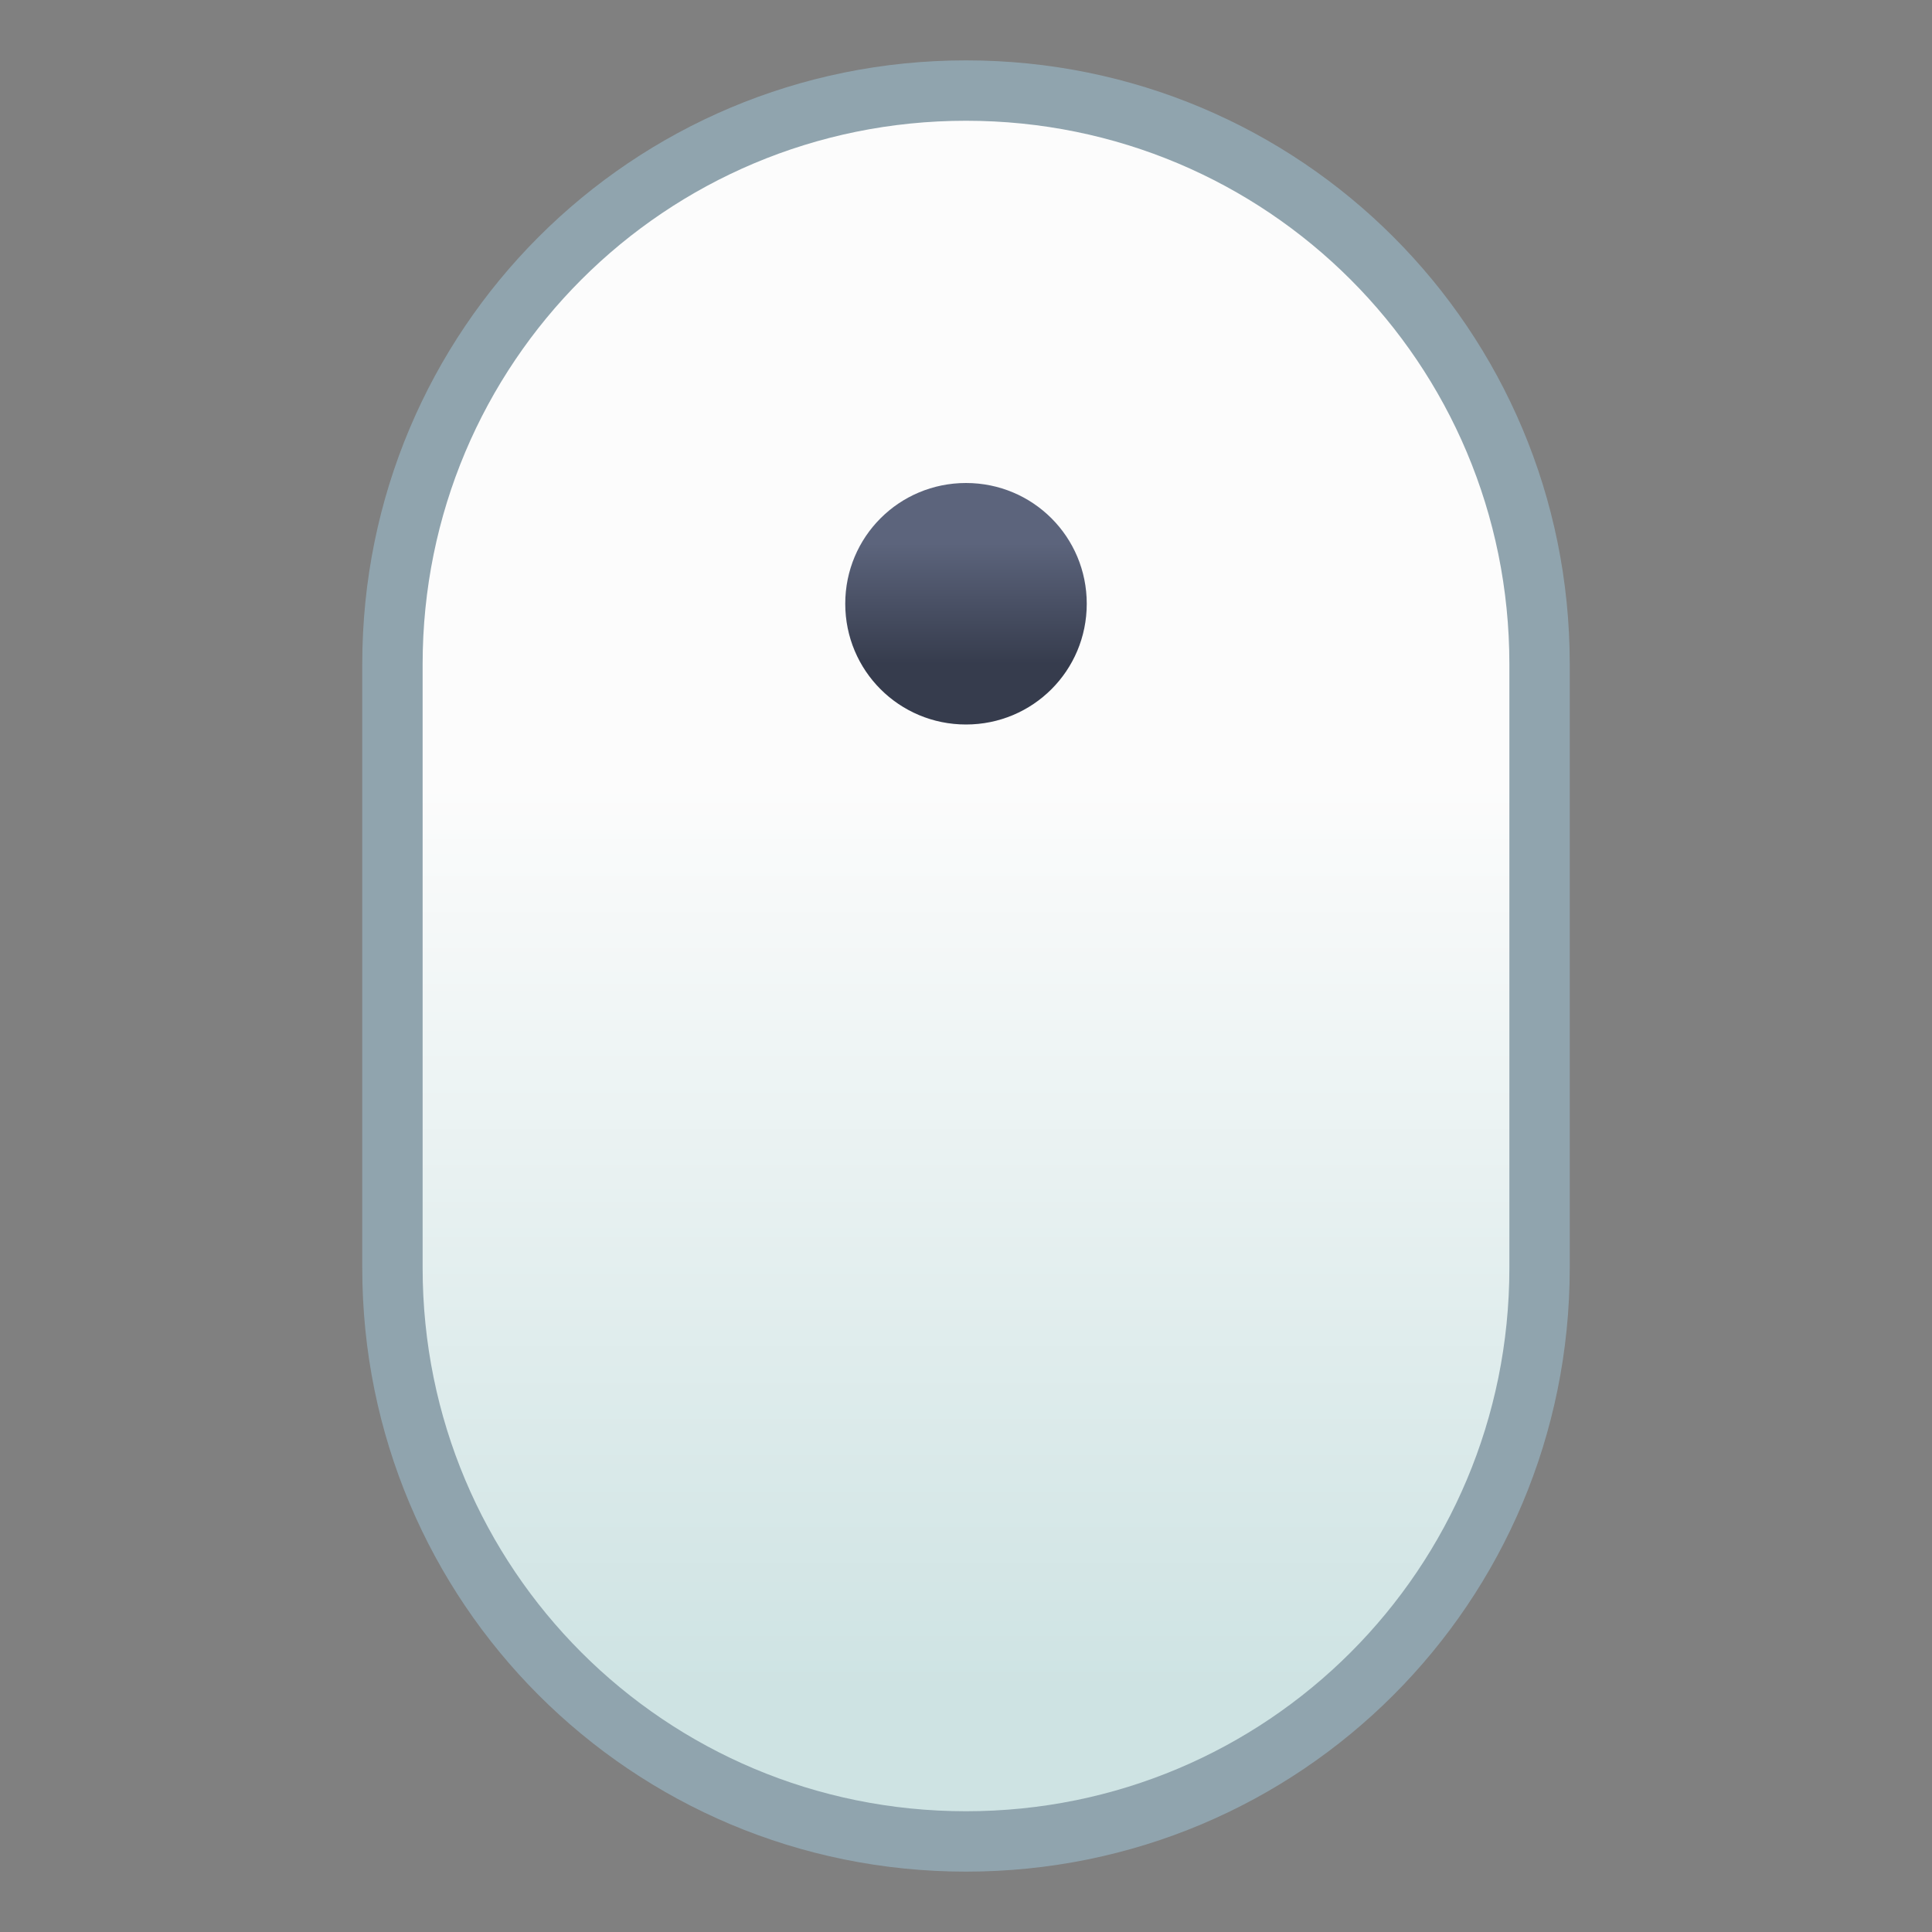 <svg xmlns="http://www.w3.org/2000/svg" xmlns:svg="http://www.w3.org/2000/svg" xmlns:xlink="http://www.w3.org/1999/xlink" id="svg8" width="32" height="32" version="1.1" viewBox="0 0 32 32"><rect x="0" y="0" width="32" height="32" fill="#808080" stroke="none"/><title id="title7895">Antu icon Theme</title><defs id="defs2"><linearGradient id="linearGradient960" x1="16" x2="16" y1="310.65" y2="295.65" gradientUnits="userSpaceOnUse" xlink:href="#linearGradient4582-3"/><linearGradient id="linearGradient4582-3"><stop id="stop4578-5" offset="0" stop-color="#cee3e3" stop-opacity="1"/><stop id="stop4580-6" offset="1" stop-color="#fcfcfc" stop-opacity="1"/></linearGradient><linearGradient id="linearGradient968" x1="16" x2="16" y1="293.65" y2="291.65" gradientUnits="userSpaceOnUse" xlink:href="#linearGradient902"/><linearGradient id="linearGradient902"><stop id="stop898" offset="0" stop-color="#363c4d" stop-opacity="1"/><stop id="stop900" offset="1" stop-color="#5c647c" stop-opacity="1"/></linearGradient></defs><g id="layer1" transform="translate(0,-282.65)"><g id="g979"><path id="rect937" fill="#90a4ae" fill-opacity="1" stroke="none" stroke-dasharray="none" stroke-linecap="round" stroke-linejoin="round" stroke-miterlimit="4" stroke-opacity="1" stroke-width=".808" d="m 16,283.65 c 5.54,0 10,4.46 10,10 v 10 c 0,5.54 -4.46,10 -10,10 -5.54,0 -10,-4.46 -10,-10 v -10 c 0,-5.54 4.46,-10 10,-10 z" opacity="1" paint-order="stroke markers fill"/><path id="rect939" fill="url(#linearGradient960)" fill-opacity="1" stroke="none" stroke-dasharray="none" stroke-linecap="round" stroke-linejoin="round" stroke-miterlimit="4" stroke-opacity="1" stroke-width=".808" d="m 16,284.65 c 4.986,0 9,4.014 9,9 V 303.65 c 0,4.986 -4.014,9 -9,9 -4.986,0 -9,-4.014 -9,-9 v -10 c 0,-4.986 4.014,-9 9,-9 z" opacity="1" paint-order="stroke markers fill"/><path id="rect941" fill="url(#linearGradient968)" fill-opacity="1" stroke="none" stroke-dasharray="none" stroke-linecap="round" stroke-linejoin="round" stroke-miterlimit="4" stroke-opacity="1" stroke-width=".808" d="m 16,290.65 h 4e-6 c 1.108,0 2,0.892 2,2 0,1.108 -0.892,2 -2,2 h -4e-6 c -1.108,0 -2,-0.892 -2,-2 0,-1.108 0.892,-2 2,-2 z" opacity="1" paint-order="stroke markers fill"/></g></g></svg>